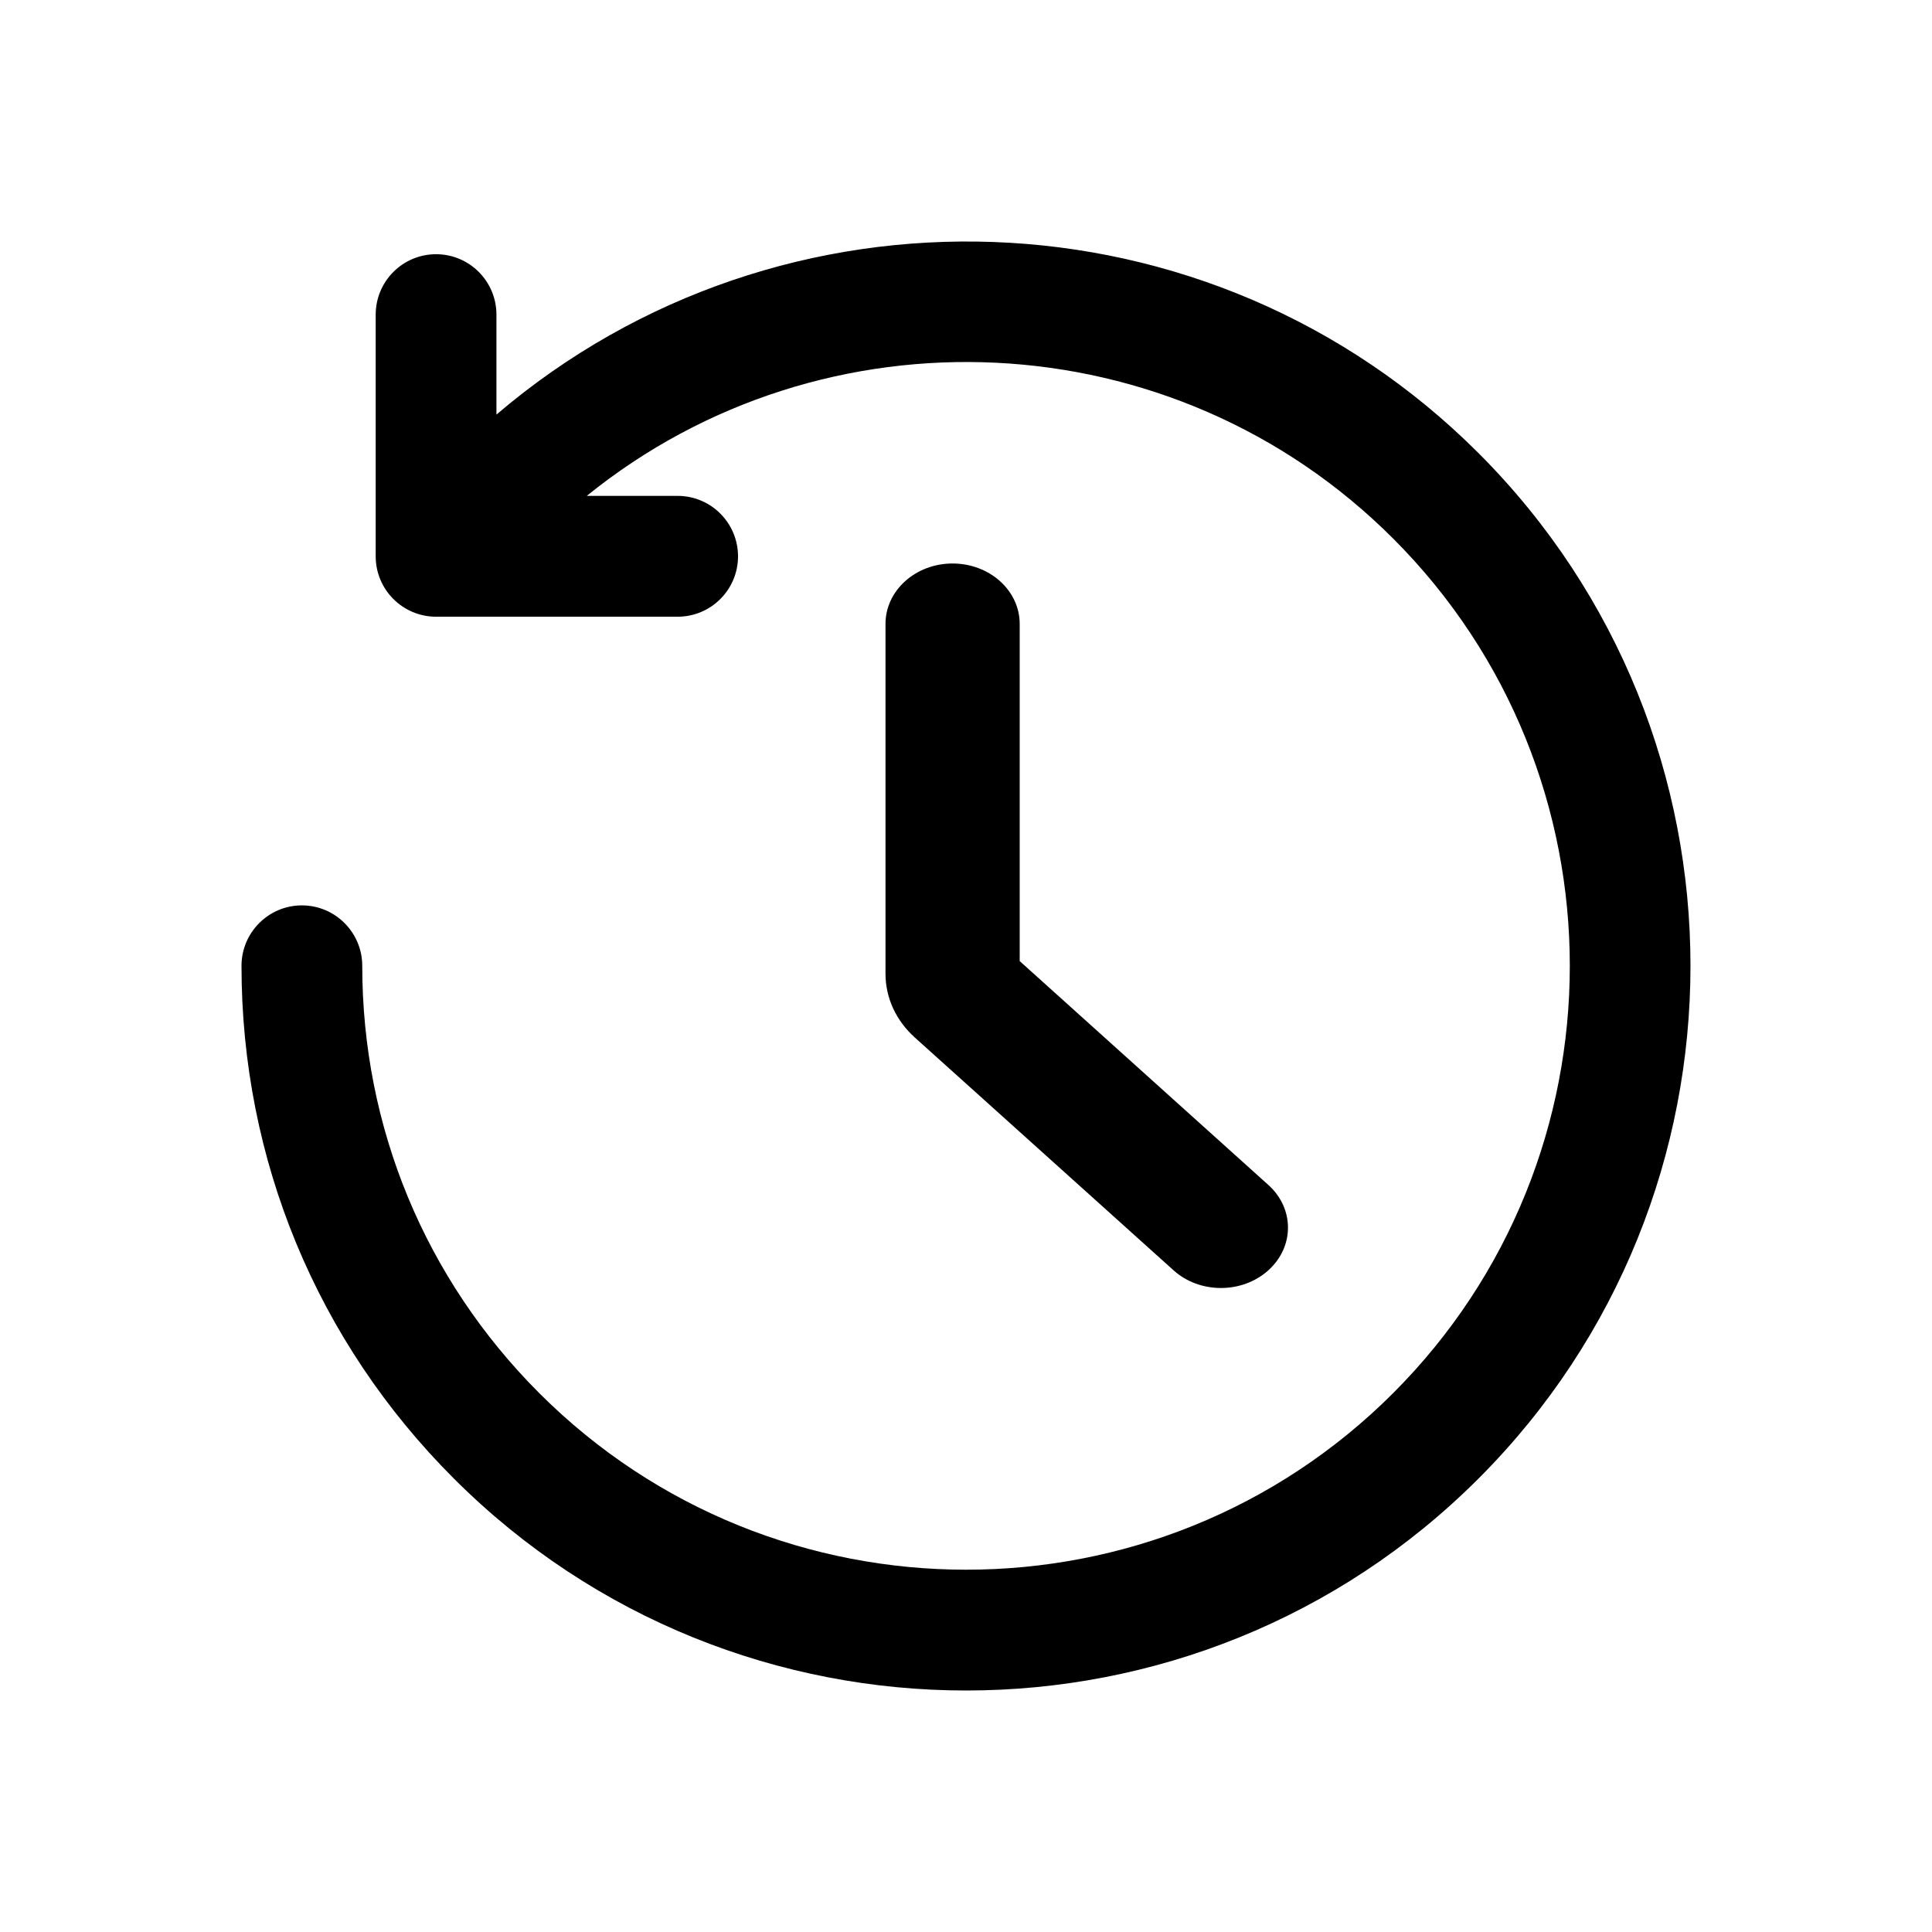 <?xml version="1.0" encoding="UTF-8"?>
<svg width="24px" height="24px" viewBox="0 0 24 24" version="1.1" xmlns="http://www.w3.org/2000/svg" xmlns:xlink="http://www.w3.org/1999/xlink">
    <title>切片</title>
    <g id="页面-1" stroke="none" stroke-width="1" fill="none" fill-rule="evenodd">
        <g id="工作流-场景设计" transform="translate(-326, -797)" fill="currentColor" fill-rule="nonzero">
            <g id="icon/line/缩小备份-3" transform="translate(326, 797)">
                <g id="lishijilu_huaban备份" transform="translate(3, 3)">
                    <path d="M15.368,2.63 C12.028,-0.711 6.7,-0.866 3.167,2.15 L3.167,0.909 C3.167,0.494 2.831,0.158 2.417,0.158 C2.003,0.158 1.667,0.494 1.667,0.909 L1.667,3.911 C1.667,4.325 2.003,4.661 2.417,4.661 L5.418,4.661 C5.832,4.661 6.168,4.325 6.168,3.911 C6.168,3.497 5.832,3.16 5.418,3.16 L4.289,3.16 C7.232,0.779 11.572,0.954 14.307,3.691 C17.232,6.617 17.232,11.379 14.307,14.305 C11.382,17.231 6.623,17.231 3.698,14.305 C2.281,12.887 1.5,11.003 1.5,8.998 C1.5,8.584 1.164,8.247 0.75,8.247 C0.336,8.247 0,8.584 0,8.998 C0,11.404 0.936,13.666 2.637,15.366 C4.392,17.122 6.697,18 9.002,18 C11.307,18 13.613,17.122 15.368,15.366 C18.877,11.855 18.877,6.141 15.368,2.63 Z" id="路径"></path>
                    <path d="M8.833,4 C8.373,4 8,4.336 8,4.75 L8,9.095 C8,9.395 8.13,9.678 8.366,9.89 L11.578,12.78 C11.74,12.927 11.954,13 12.167,13 C12.38,13 12.593,12.927 12.756,12.78 C13.081,12.487 13.081,12.013 12.756,11.72 L9.667,8.939 L9.667,4.75 C9.667,4.336 9.294,4 8.833,4 Z" id="路径"></path>
                </g>
            </g>
        </g>
    </g>
</svg>